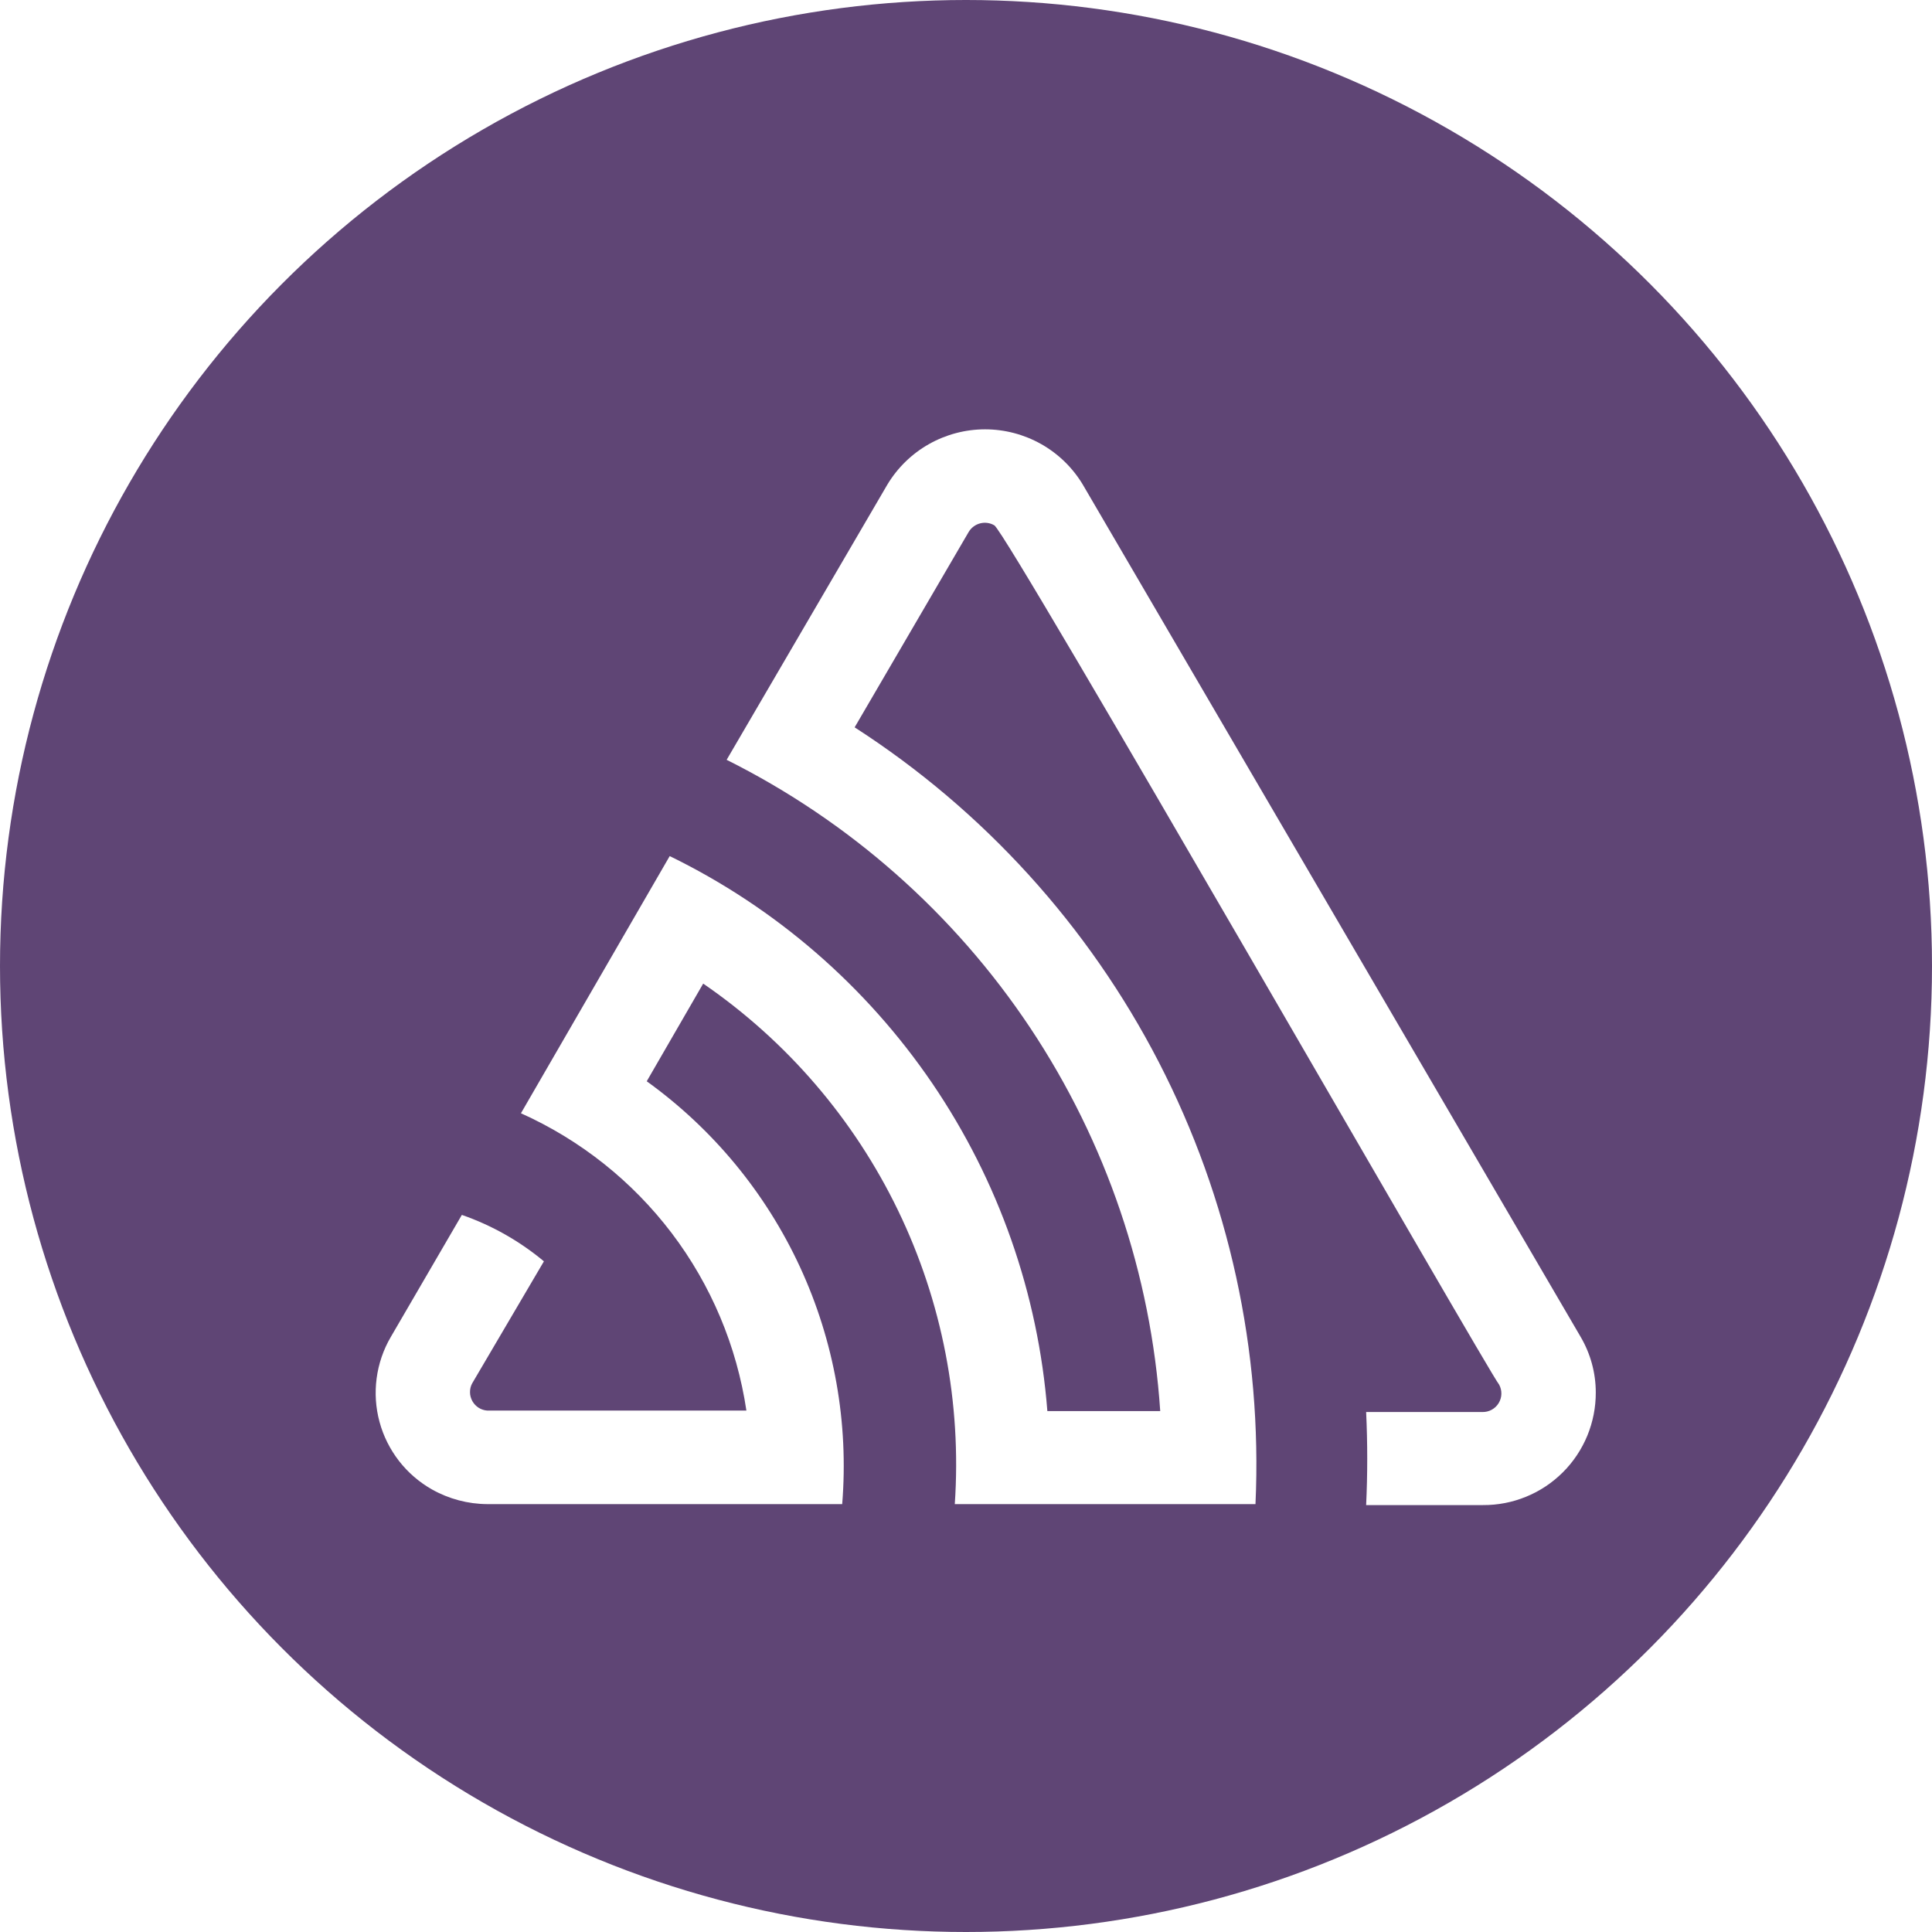<svg width="36" height="36" viewBox="0 0 36 36" fill="none" xmlns="http://www.w3.org/2000/svg">
<rect width="36" height="36" fill="white"/>
<circle cx="18" cy="18" r="18" fill="#5F4575"/>
<path d="M20.176 9.029C19.987 8.715 19.72 8.455 19.401 8.275C19.082 8.095 18.722 8 18.355 8C17.989 8 17.629 8.095 17.31 8.275C16.991 8.455 16.724 8.715 16.535 9.029L13.54 14.158C15.828 15.301 17.777 17.022 19.195 19.15C20.612 21.279 21.448 23.741 21.619 26.293H19.516C19.345 24.106 18.606 22.001 17.372 20.187C16.137 18.374 14.451 16.913 12.479 15.952L9.707 20.744C10.816 21.242 11.781 22.009 12.516 22.977C13.25 23.945 13.729 25.082 13.908 26.284H9.079C9.022 26.28 8.966 26.262 8.918 26.231C8.87 26.2 8.83 26.158 8.802 26.108C8.774 26.057 8.758 26.001 8.758 25.944C8.757 25.886 8.77 25.829 8.797 25.779L10.135 23.503C9.682 23.125 9.164 22.832 8.606 22.638L7.281 24.914C7.143 25.15 7.054 25.412 7.018 25.683C6.982 25.955 7 26.231 7.072 26.495C7.143 26.759 7.267 27.006 7.435 27.223C7.603 27.439 7.812 27.619 8.05 27.754C8.365 27.931 8.719 28.025 9.079 28.027H15.693C15.816 26.512 15.545 24.99 14.907 23.609C14.269 22.229 13.285 21.037 12.051 20.148L13.103 18.328C14.66 19.397 15.912 20.854 16.734 22.555C17.556 24.256 17.92 26.142 17.791 28.027H23.394C23.524 25.172 22.903 22.332 21.593 19.792C20.282 17.252 18.328 15.101 15.925 13.553L18.05 9.912C18.098 9.832 18.175 9.775 18.264 9.752C18.354 9.729 18.449 9.742 18.528 9.789C18.77 9.921 27.764 25.615 27.932 25.797C27.962 25.85 27.977 25.91 27.976 25.971C27.975 26.032 27.958 26.091 27.926 26.144C27.895 26.196 27.85 26.239 27.797 26.268C27.744 26.298 27.683 26.312 27.622 26.311H25.456C25.483 26.891 25.483 27.469 25.456 28.045H27.632C27.908 28.047 28.182 27.994 28.437 27.889C28.693 27.785 28.925 27.63 29.121 27.435C29.317 27.24 29.471 27.008 29.577 26.753C29.682 26.497 29.736 26.223 29.735 25.947C29.735 25.582 29.637 25.224 29.452 24.909L20.176 9.029Z" fill="white"/>
</svg>
